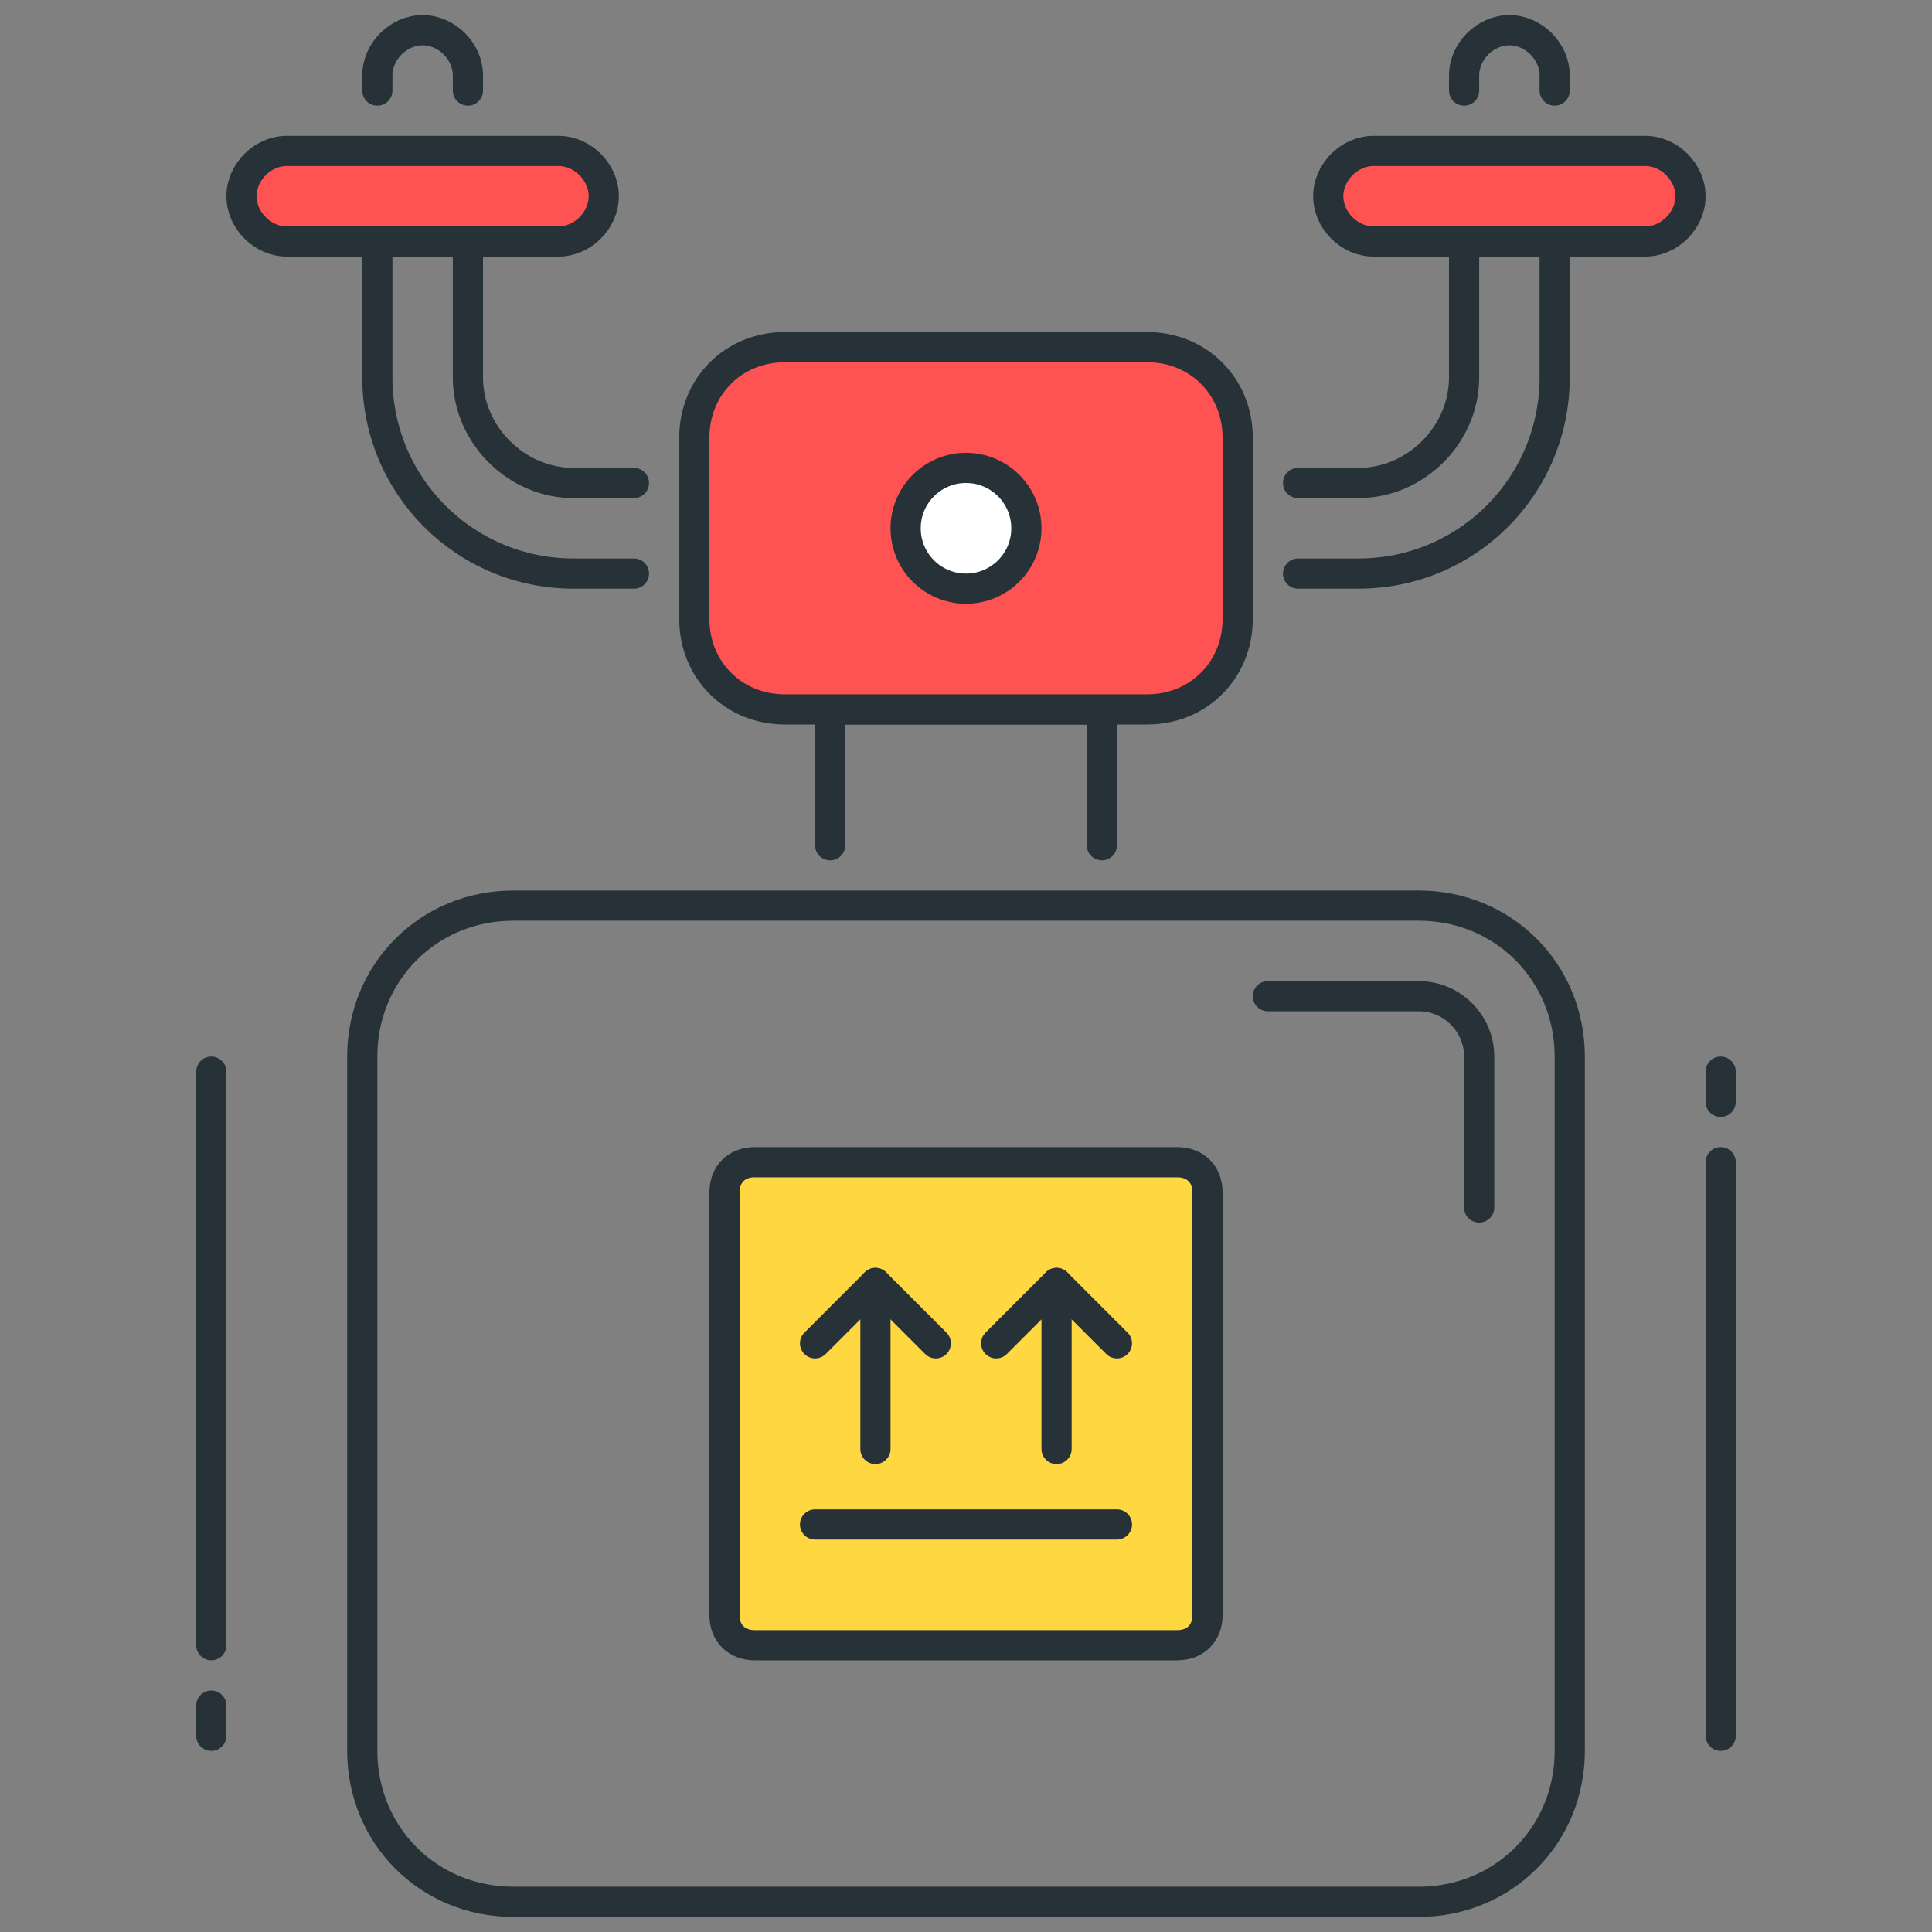 <?xml version="1.0" encoding="utf-8"?>
<!-- Generator: Adobe Illustrator 21.0.0, SVG Export Plug-In . SVG Version: 6.00 Build 0)  -->
<svg version="1.1" id="Layer_1" xmlns="http://www.w3.org/2000/svg" xmlns:xlink="http://www.w3.org/1999/xlink" x="0px" y="0px"
	 viewBox="0 0 64 64" style="enable-background:new 0 0 64 64;" xml:space="preserve">
<rect x="0" y="0" width="64" height="64" fill="#808080" stroke="none"/>
<style type="text/css">
	.st0{fill:none;stroke:#263238;stroke-linecap:round;stroke-linejoin:round;stroke-miterlimit:10;}
	.st1{fill:#FFD740;stroke:#263238;stroke-linecap:round;stroke-linejoin:round;stroke-miterlimit:10;}
	.st2{fill:#40C4FF;stroke:#263238;stroke-linecap:round;stroke-linejoin:round;stroke-miterlimit:10;}
	.st3{fill:#FFFFFF;stroke:#263238;stroke-linecap:round;stroke-linejoin:round;stroke-miterlimit:10;}
	.st4{fill:#FF5252;stroke:#263238;stroke-linecap:round;stroke-linejoin:round;stroke-miterlimit:10;}
	.st5{fill:#FF5252;}
	.st6{fill:#4DB6AC;stroke:#263238;stroke-linecap:round;stroke-linejoin:round;stroke-miterlimit:10;}
	.st7{fill:#FFD740;}
	.st8{fill:#40C4FF;}
	.st9{fill:#4DB6AC;}
	.st10{fill:#FFFFFF;}
	.st11{fill:#263238;stroke:#263238;stroke-linecap:round;stroke-linejoin:round;stroke-miterlimit:10;}
	.st12{fill:#4FC3F7;}
	.st13{fill:#E0E0E0;stroke:#263238;stroke-linecap:round;stroke-linejoin:round;stroke-miterlimit:10;}
</style>
<g id="Drone_Delivery">
	<g>
		<g>
			<polyline class="st0" points="27.5,28 27.5,23.5 36.5,23.5 36.5,28 			"/>
			<g>
				<path class="st0" d="M21,19h-2c-3.6,0-6.5-2.9-6.5-6.5V8"/>
				<path class="st0" d="M51.5,8v4.5c0,3.6-2.9,6.5-6.5,6.5h-2"/>
				<path class="st0" d="M48.5,3V2.5C48.5,1.7,49.2,1,50,1s1.5,0.7,1.5,1.5V3"/>
				<path class="st0" d="M43,16h2c1.9,0,3.5-1.6,3.5-3.5V8"/>
				<path class="st0" d="M15.5,8v4.5c0,1.9,1.6,3.5,3.5,3.5h2"/>
				<path class="st0" d="M12.5,3V2.5C12.5,1.7,13.2,1,14,1s1.5,0.7,1.5,1.5V3"/>
			</g>
			<path class="st4" d="M18.5,8h-9C8.7,8,8,7.3,8,6.5v0C8,5.7,8.7,5,9.5,5h9C19.3,5,20,5.7,20,6.5v0C20,7.3,19.3,8,18.5,8z"/>
			<path class="st4" d="M54.5,8h-9C44.7,8,44,7.3,44,6.5v0C44,5.7,44.7,5,45.5,5h9C55.3,5,56,5.7,56,6.5v0C56,7.3,55.3,8,54.5,8z"/>
			<path class="st4" d="M38,23.5H26c-1.7,0-3-1.3-3-3v-6c0-1.7,1.3-3,3-3h12c1.7,0,3,1.3,3,3v6C41,22.2,39.7,23.5,38,23.5z"/>
			<circle class="st3" cx="32" cy="17.5" r="2"/>
		</g>
		<g>
			<path class="st0" d="M47,63H17c-2.8,0-5-2.2-5-5V35c0-2.8,2.2-5,5-5h30c2.8,0,5,2.2,5,5v23C52,60.8,49.8,63,47,63z"/>
			<path class="st1" d="M39,54.5H25c-0.6,0-1-0.4-1-1v-14c0-0.6,0.4-1,1-1h14c0.6,0,1,0.4,1,1v14C40,54.1,39.6,54.5,39,54.5z"/>
			<g>
				<line class="st0" x1="29" y1="42.5" x2="29" y2="48"/>
				<polyline class="st0" points="27,44.5 29,42.5 31,44.5 				"/>
			</g>
			<g>
				<line class="st0" x1="35" y1="42.5" x2="35" y2="48"/>
				<polyline class="st0" points="33,44.5 35,42.5 37,44.5 				"/>
			</g>
			<line class="st0" x1="27" y1="50.5" x2="37" y2="50.5"/>
		</g>
		<path class="st0" d="M42,33h5 M47,33c1.1,0,2,0.9,2,2v5"/>
		<g>
			<g>
				<line class="st0" x1="57" y1="36.5" x2="57" y2="35.5"/>
				<line class="st0" x1="57" y1="57.5" x2="57" y2="38.5"/>
			</g>
		</g>
		<g>
			<g>
				<line class="st0" x1="7" y1="56.5" x2="7" y2="57.5"/>
				<line class="st0" x1="7" y1="35.5" x2="7" y2="54.5"/>
			</g>
		</g>
	</g>
</g>
</svg>
